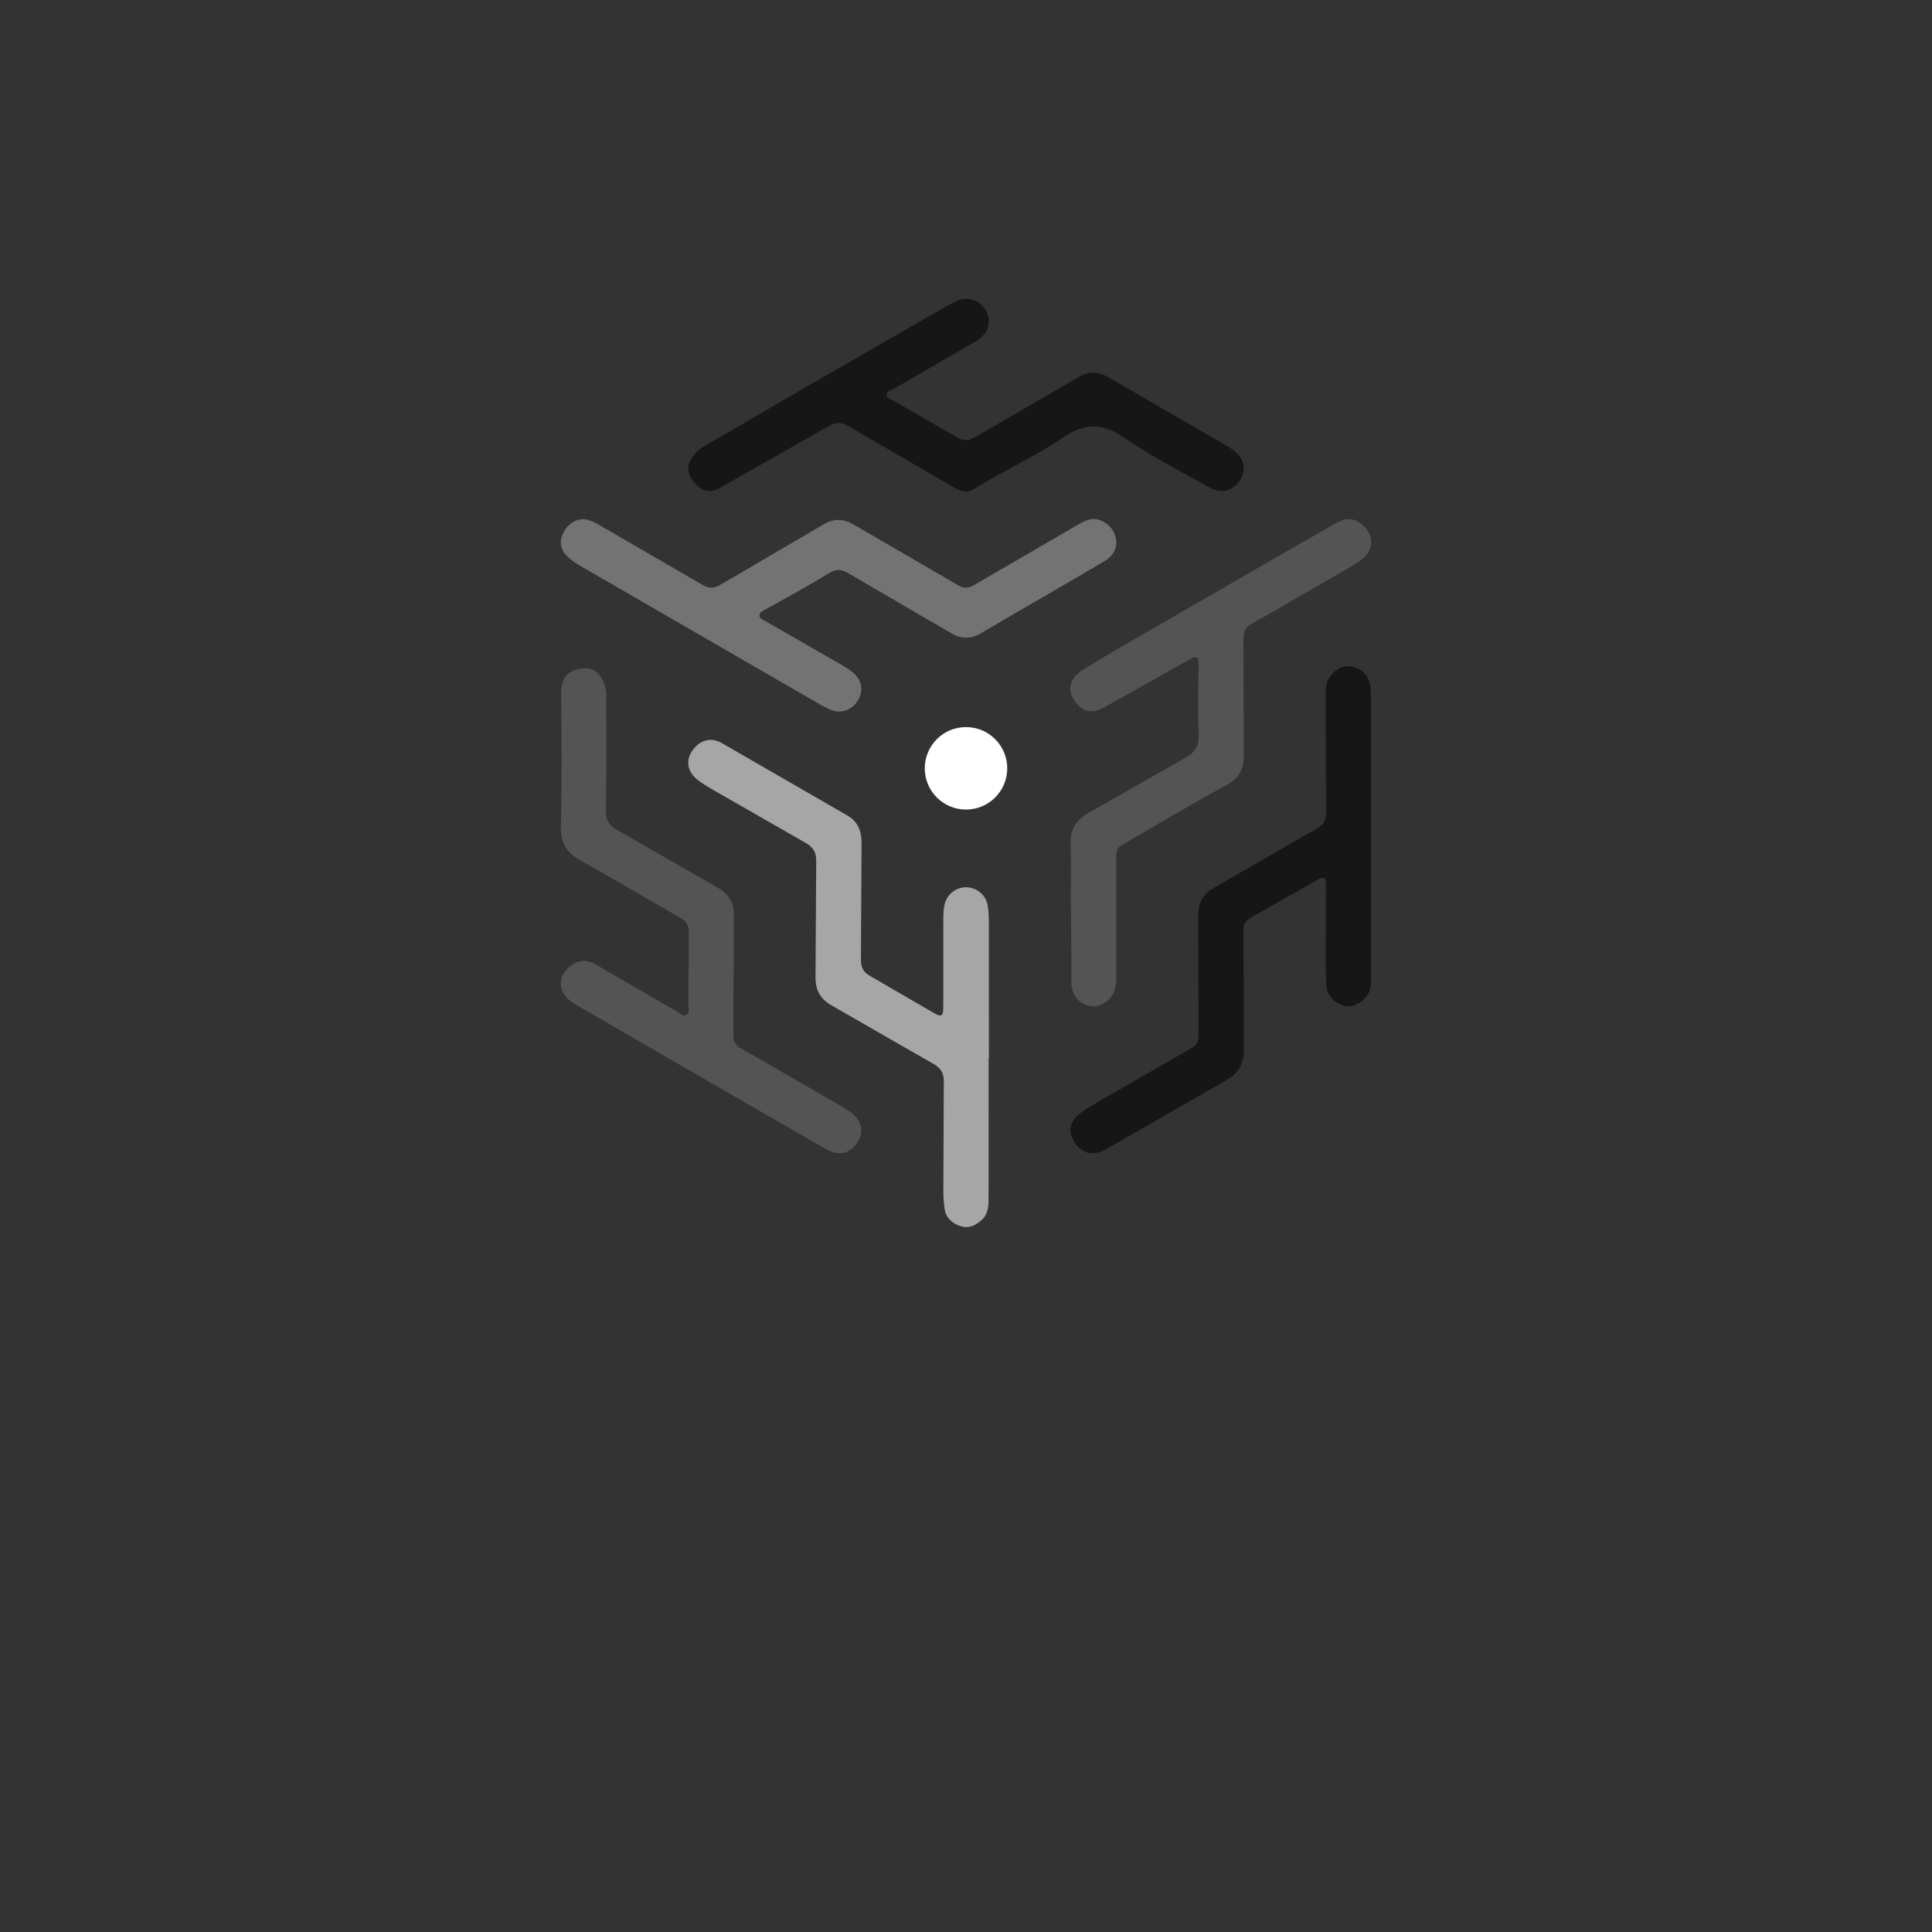 <svg xmlns="http://www.w3.org/2000/svg" xmlns:xlink="http://www.w3.org/1999/xlink" width="500" zoomAndPan="magnify" viewBox="0 0 375 375" height="500" preserveAspectRatio="xMidYMid meet" version="1.0"><rect x="0" y="0" width="375" height="375" fill="#333333" stroke="none"/><defs><clipPath id="4b7d612e94"><path d="M 133.445 57.988 L 241.469 57.988 L 241.469 95.406 L 133.445 95.406 Z M 133.445 57.988 " clip-rule="nonzero"/></clipPath><clipPath id="8e72dcd508"><path d="M 187.508 57.988 C 187.02 57.992 186.516 58.086 186.023 58.277 C 184.992 58.68 184.023 59.25 183.059 59.801 C 168.672 68.09 154.254 76.328 139.941 84.746 C 137.961 85.914 135.641 86.691 134.246 88.961 C 133.062 90.887 133.645 92.234 134.727 93.645 C 135.582 94.758 136.652 95.324 137.75 95.324 C 138.324 95.324 138.906 95.168 139.465 94.848 L 160.816 82.742 C 161.543 82.32 162.16 82.113 162.773 82.113 C 163.41 82.113 164.039 82.34 164.781 82.781 L 184.633 94.301 C 185.555 94.832 186.523 95.406 187.535 95.406 C 187.996 95.406 188.461 95.289 188.938 94.992 C 194.625 91.449 200.801 88.691 206.305 84.945 C 208.465 83.477 210.367 82.762 212.242 82.762 C 214.203 82.762 216.141 83.543 218.32 85.035 C 223.578 88.645 229.316 91.57 234.898 94.691 C 235.637 95.102 236.387 95.293 237.109 95.293 C 238.609 95.293 239.98 94.461 240.828 93.008 C 241.965 91.059 241.418 88.832 239.375 87.336 L 237.074 85.898 C 229.844 81.723 222.578 77.602 215.398 73.348 C 214.285 72.691 213.25 72.348 212.211 72.348 C 211.23 72.348 210.242 72.648 209.188 73.277 L 189.355 84.805 C 188.672 85.207 188.074 85.426 187.473 85.426 C 186.918 85.426 186.367 85.246 185.738 84.875 L 173.441 77.777 C 172.934 77.48 172.109 77.363 172.105 76.625 C 172.098 75.875 172.938 75.789 173.453 75.492 L 189.168 66.402 C 190.676 65.527 191.844 64.391 191.918 62.488 C 191.98 59.977 189.895 58.004 187.566 57.988 Z M 187.508 57.988 " clip-rule="nonzero"/></clipPath><clipPath id="8524fc6656"><path d="M 133.5 143.352 L 191.988 143.352 L 191.988 238.184 L 133.5 238.184 Z M 133.5 143.352 " clip-rule="nonzero"/></clipPath><clipPath id="7859a933f5"><path d="M 137.941 143.602 C 136.523 143.602 135.207 144.418 134.27 145.867 C 133.062 147.734 133.461 149.855 135.426 151.391 C 136.41 152.16 137.508 152.785 138.59 153.414 L 156.34 163.586 C 157.863 164.438 158.453 165.426 158.426 167.215 L 158.293 189.57 C 158.25 192.168 159.203 193.902 161.453 195.176 L 181.188 206.508 C 182.652 207.332 183.215 208.316 183.191 209.988 L 183.102 231.094 C 183.102 232.273 183.172 233.465 183.344 234.633 C 183.605 236.398 184.793 237.434 186.41 237.984 C 186.812 238.121 187.195 238.18 187.559 238.18 C 188.621 238.18 189.555 237.656 190.43 236.91 C 191.957 235.602 191.879 233.812 191.883 232.086 L 191.895 205.34 L 191.949 205.34 L 191.941 179.219 C 191.938 178.039 191.898 176.84 191.691 175.688 C 191.328 173.676 189.527 172.242 187.551 172.215 C 187.535 172.215 187.516 172.215 187.5 172.215 C 185.543 172.215 183.762 173.602 183.328 175.594 C 183.133 176.469 183.109 177.391 183.105 178.289 L 183.09 195.426 C 183.105 196.574 182.961 197.102 182.465 197.102 C 182.176 197.102 181.766 196.926 181.199 196.586 L 168.914 189.453 C 167.512 188.664 167.074 187.684 167.105 186.082 L 167.23 163.727 C 167.242 161.418 166.594 159.504 164.453 158.273 L 140.031 144.191 C 139.332 143.793 138.625 143.605 137.941 143.605 Z M 137.941 143.602 " clip-rule="nonzero"/></clipPath><clipPath id="4dbfced0a4"><path d="M 108.852 100.738 L 217 100.738 L 217 138.336 L 108.852 138.336 Z M 108.852 100.738 " clip-rule="nonzero"/></clipPath><clipPath id="59e7947915"><path d="M 212.332 100.742 C 211.285 100.742 210.301 101.223 209.34 101.773 L 189.121 113.531 C 188.52 113.887 188 114.066 187.48 114.066 C 186.973 114.066 186.469 113.898 185.895 113.555 L 165.852 101.906 C 164.758 101.254 163.738 100.918 162.715 100.918 C 161.77 100.918 160.824 101.207 159.816 101.801 L 139.918 113.457 C 139.242 113.855 138.66 114.062 138.074 114.062 C 137.516 114.062 136.953 113.875 136.309 113.496 L 116.438 101.973 C 115.406 101.375 114.375 100.801 112.992 100.762 C 111.211 100.945 109.93 102.027 109.191 103.746 C 108.477 105.418 108.953 106.941 110.227 108.117 C 111.086 108.914 112.117 109.539 113.137 110.133 L 158.145 136.141 C 159.168 136.73 160.191 137.355 161.281 137.789 C 161.812 138.004 162.348 138.105 162.871 138.105 C 164.336 138.105 165.699 137.316 166.527 135.961 C 167.652 134.109 167.301 131.98 165.547 130.531 C 164.801 129.918 163.957 129.402 163.113 128.914 L 148.629 120.594 C 148.105 120.293 147.363 120.102 147.414 119.34 C 147.449 118.867 147.926 118.645 148.383 118.395 C 152.582 116.07 156.797 113.766 160.883 111.258 C 161.574 110.836 162.164 110.633 162.746 110.633 C 163.355 110.633 163.957 110.855 164.652 111.266 L 184.492 122.828 C 185.543 123.453 186.547 123.766 187.543 123.766 C 188.535 123.766 189.52 123.453 190.547 122.82 L 198.125 118.402 C 203.539 115.254 208.961 112.117 214.359 108.941 C 215.828 108.078 216.797 106.781 216.66 105.012 C 216.516 103.219 215.5 101.914 213.879 101.117 C 213.344 100.855 212.828 100.746 212.324 100.746 Z M 212.332 100.742 " clip-rule="nonzero"/></clipPath><clipPath id="d392e3a44b"><path d="M 207.445 100.738 L 266.352 100.738 L 266.352 195.57 L 207.445 195.57 Z M 207.445 100.738 " clip-rule="nonzero"/></clipPath><clipPath id="ec0ca0396e"><path d="M 261.844 100.77 C 260.965 100.77 260.09 101.098 259.219 101.586 L 248.715 107.613 C 239.863 112.719 231.004 117.812 222.164 122.934 C 218.102 125.285 214.008 127.594 210.047 130.109 C 207.633 131.641 207.16 133.855 208.414 135.793 C 209.398 137.309 210.469 138.055 211.77 138.055 C 212.594 138.055 213.512 137.758 214.562 137.172 L 230.906 127.992 C 231.402 127.707 231.773 127.559 232.039 127.559 C 232.516 127.559 232.664 128.039 232.648 129.051 C 232.574 133.574 232.441 138.113 232.676 142.625 C 232.797 144.992 231.773 146.137 229.938 147.168 L 211.172 157.855 C 208.801 159.191 207.723 161.047 207.805 163.809 C 207.938 168.055 207.84 172.309 207.84 176.559 L 207.906 176.559 L 207.969 190.973 C 208.02 193.375 209.805 195.133 211.973 195.309 C 212.066 195.316 212.16 195.32 212.25 195.32 C 214.066 195.32 215.906 193.891 216.422 191.906 C 216.641 191.043 216.672 190.113 216.672 189.219 L 216.656 166.648 C 216.652 165.602 216.637 164.648 217.762 164.004 C 224.441 160.18 231.027 156.176 237.801 152.531 C 240.367 151.148 241.445 149.445 241.418 146.625 L 241.355 124.055 C 241.336 122.531 241.816 121.656 243.168 120.93 C 246.598 119.078 249.938 117.066 253.312 115.113 C 256.742 113.125 260.219 111.199 263.59 109.109 C 265.281 108.059 266.129 106.648 266.141 105.23 L 266.141 105.172 C 266.129 103.898 265.449 102.617 264.094 101.586 C 263.34 101.012 262.59 100.773 261.84 100.773 Z M 261.844 100.77 " clip-rule="nonzero"/></clipPath><clipPath id="56355e8638"><path d="M 108.852 129.562 L 167.34 129.562 L 167.34 223.98 L 108.852 223.98 Z M 108.852 129.562 " clip-rule="nonzero"/></clipPath><clipPath id="eadd647b52"><path d="M 113.691 129.695 C 113.641 129.695 113.59 129.695 113.539 129.699 C 110.715 129.844 108.855 131.113 108.906 134.715 C 109.031 143.273 109.047 151.844 108.871 160.406 C 108.805 163.621 110.004 165.562 112.762 167.086 C 119.215 170.648 125.539 174.457 131.961 178.082 C 133.215 178.793 133.723 179.613 133.691 181.059 L 133.605 195.051 C 133.602 195.707 133.984 196.566 133.289 196.973 C 133.141 197.062 132.996 197.102 132.855 197.102 C 132.344 197.102 131.879 196.613 131.422 196.352 L 115.523 187.152 C 114.77 186.715 114.035 186.504 113.324 186.504 C 112.352 186.504 111.422 186.902 110.543 187.645 C 109.531 188.496 108.859 189.547 108.852 190.844 L 108.855 190.844 L 108.855 190.883 C 108.855 191.113 108.875 191.348 108.922 191.59 C 109.238 193.336 110.555 194.285 111.941 195.094 L 128.375 204.613 C 139.039 210.773 149.691 216.953 160.375 223.074 C 161.293 223.602 162.168 223.852 162.973 223.852 C 164.383 223.852 165.594 223.078 166.504 221.617 C 167.77 219.594 167.258 217.5 165.055 215.805 L 163.461 214.812 C 156.934 211.039 150.418 207.246 143.859 203.527 C 142.73 202.887 142.336 202.102 142.359 200.844 L 142.379 188.938 L 142.418 188.938 L 142.445 177.867 C 142.52 175.281 141.527 173.551 139.262 172.273 L 119.895 161.164 C 118.254 160.242 117.559 159.223 117.594 157.246 C 117.742 149.797 117.676 142.344 117.664 134.895 C 117.66 132.086 115.855 129.695 113.695 129.695 Z M 113.691 129.695 " clip-rule="nonzero"/></clipPath><clipPath id="ae39616697"><path d="M 207.445 129.145 L 266.352 129.145 L 266.352 223.98 L 207.445 223.98 Z M 207.445 129.145 " clip-rule="nonzero"/></clipPath><clipPath id="dc02bcf380"><path d="M 261.676 129.324 C 260.055 129.324 258.844 130.262 257.934 131.66 C 257.301 132.629 257.328 133.777 257.328 134.902 L 257.371 157.68 C 257.383 159.188 256.934 160.062 255.586 160.824 L 235.586 172.352 C 233.387 173.598 232.543 175.309 232.574 177.816 L 232.625 200.594 C 232.629 201.676 232.621 202.656 231.504 203.293 L 217.586 211.316 C 215.027 212.805 212.402 214.195 209.965 215.863 C 207.441 217.594 207.141 220 208.871 222.141 C 209.789 223.273 210.84 223.855 212.051 223.855 C 212.891 223.855 213.816 223.57 214.824 222.992 L 237.996 209.676 C 240.488 208.273 241.461 206.363 241.422 203.555 L 241.363 180.777 C 241.359 179.633 241.52 178.852 242.727 178.145 L 255.84 170.707 C 256.266 170.473 256.586 170.359 256.812 170.359 C 257.254 170.359 257.371 170.793 257.363 171.652 L 257.344 182.934 C 257.348 185.578 257.301 188.23 257.387 190.875 C 257.457 192.859 258.469 194.273 260.344 195.039 C 260.84 195.242 261.309 195.332 261.75 195.332 C 262.859 195.332 263.832 194.773 264.734 193.973 C 265.938 192.91 266.125 191.477 266.121 189.965 L 266.113 162.383 L 266.129 162.383 L 266.125 140.23 C 266.121 138.004 266.168 135.77 266.031 133.547 C 265.898 131.445 264.387 129.746 262.492 129.402 C 262.207 129.352 261.934 129.324 261.672 129.324 Z M 261.676 129.324 " clip-rule="nonzero"/></clipPath><clipPath id="86c65d07d5"><path d="M 179.496 141.129 L 195.504 141.129 L 195.504 157.137 L 179.496 157.137 Z M 179.496 141.129 " clip-rule="nonzero"/></clipPath><clipPath id="b1efdf4d1d"><path d="M 187.5 141.129 C 183.078 141.129 179.496 144.711 179.496 149.133 C 179.496 153.551 183.078 157.137 187.5 157.137 C 191.922 157.137 195.504 153.551 195.504 149.133 C 195.504 144.711 191.922 141.129 187.5 141.129 Z M 187.5 141.129 " clip-rule="nonzero"/></clipPath></defs><g clip-path="url(#4b7d612e94)"><g clip-path="url(#8e72dcd508)"><path fill="#171616" d="M 133.594 57.988 L 241.469 57.988 L 241.469 95.406 L 133.594 95.406 Z M 133.594 57.988 " fill-opacity="1" fill-rule="nonzero"/></g></g><g clip-path="url(#8524fc6656)"><g clip-path="url(#7859a933f5)"><path fill="#a6a6a6" d="M 106.762 98.648 L 268.441 98.648 L 268.441 240.273 L 106.762 240.273 Z M 106.762 98.648 " fill-opacity="1" fill-rule="nonzero"/></g></g><g clip-path="url(#4dbfced0a4)"><g clip-path="url(#59e7947915)"><path fill="#737373" d="M 106.762 98.648 L 268.441 98.648 L 268.441 240.273 L 106.762 240.273 Z M 106.762 98.648 " fill-opacity="1" fill-rule="nonzero"/></g></g><g clip-path="url(#d392e3a44b)"><g clip-path="url(#ec0ca0396e)"><path fill="#545454" d="M 106.762 98.648 L 268.441 98.648 L 268.441 240.273 L 106.762 240.273 Z M 106.762 98.648 " fill-opacity="1" fill-rule="nonzero"/></g></g><g clip-path="url(#56355e8638)"><g clip-path="url(#eadd647b52)"><path fill="#545454" d="M 106.762 98.648 L 268.441 98.648 L 268.441 240.273 L 106.762 240.273 Z M 106.762 98.648 " fill-opacity="1" fill-rule="nonzero"/></g></g><g clip-path="url(#ae39616697)"><g clip-path="url(#dc02bcf380)"><path fill="#171616" d="M 106.762 98.648 L 268.441 98.648 L 268.441 240.273 L 106.762 240.273 Z M 106.762 98.648 " fill-opacity="1" fill-rule="nonzero"/></g></g><g clip-path="url(#86c65d07d5)"><g clip-path="url(#b1efdf4d1d)"><path fill="#ffffff" d="M 179.496 141.129 L 195.504 141.129 L 195.504 157.137 L 179.496 157.137 Z M 179.496 141.129 " fill-opacity="1" fill-rule="nonzero"/></g></g></svg>